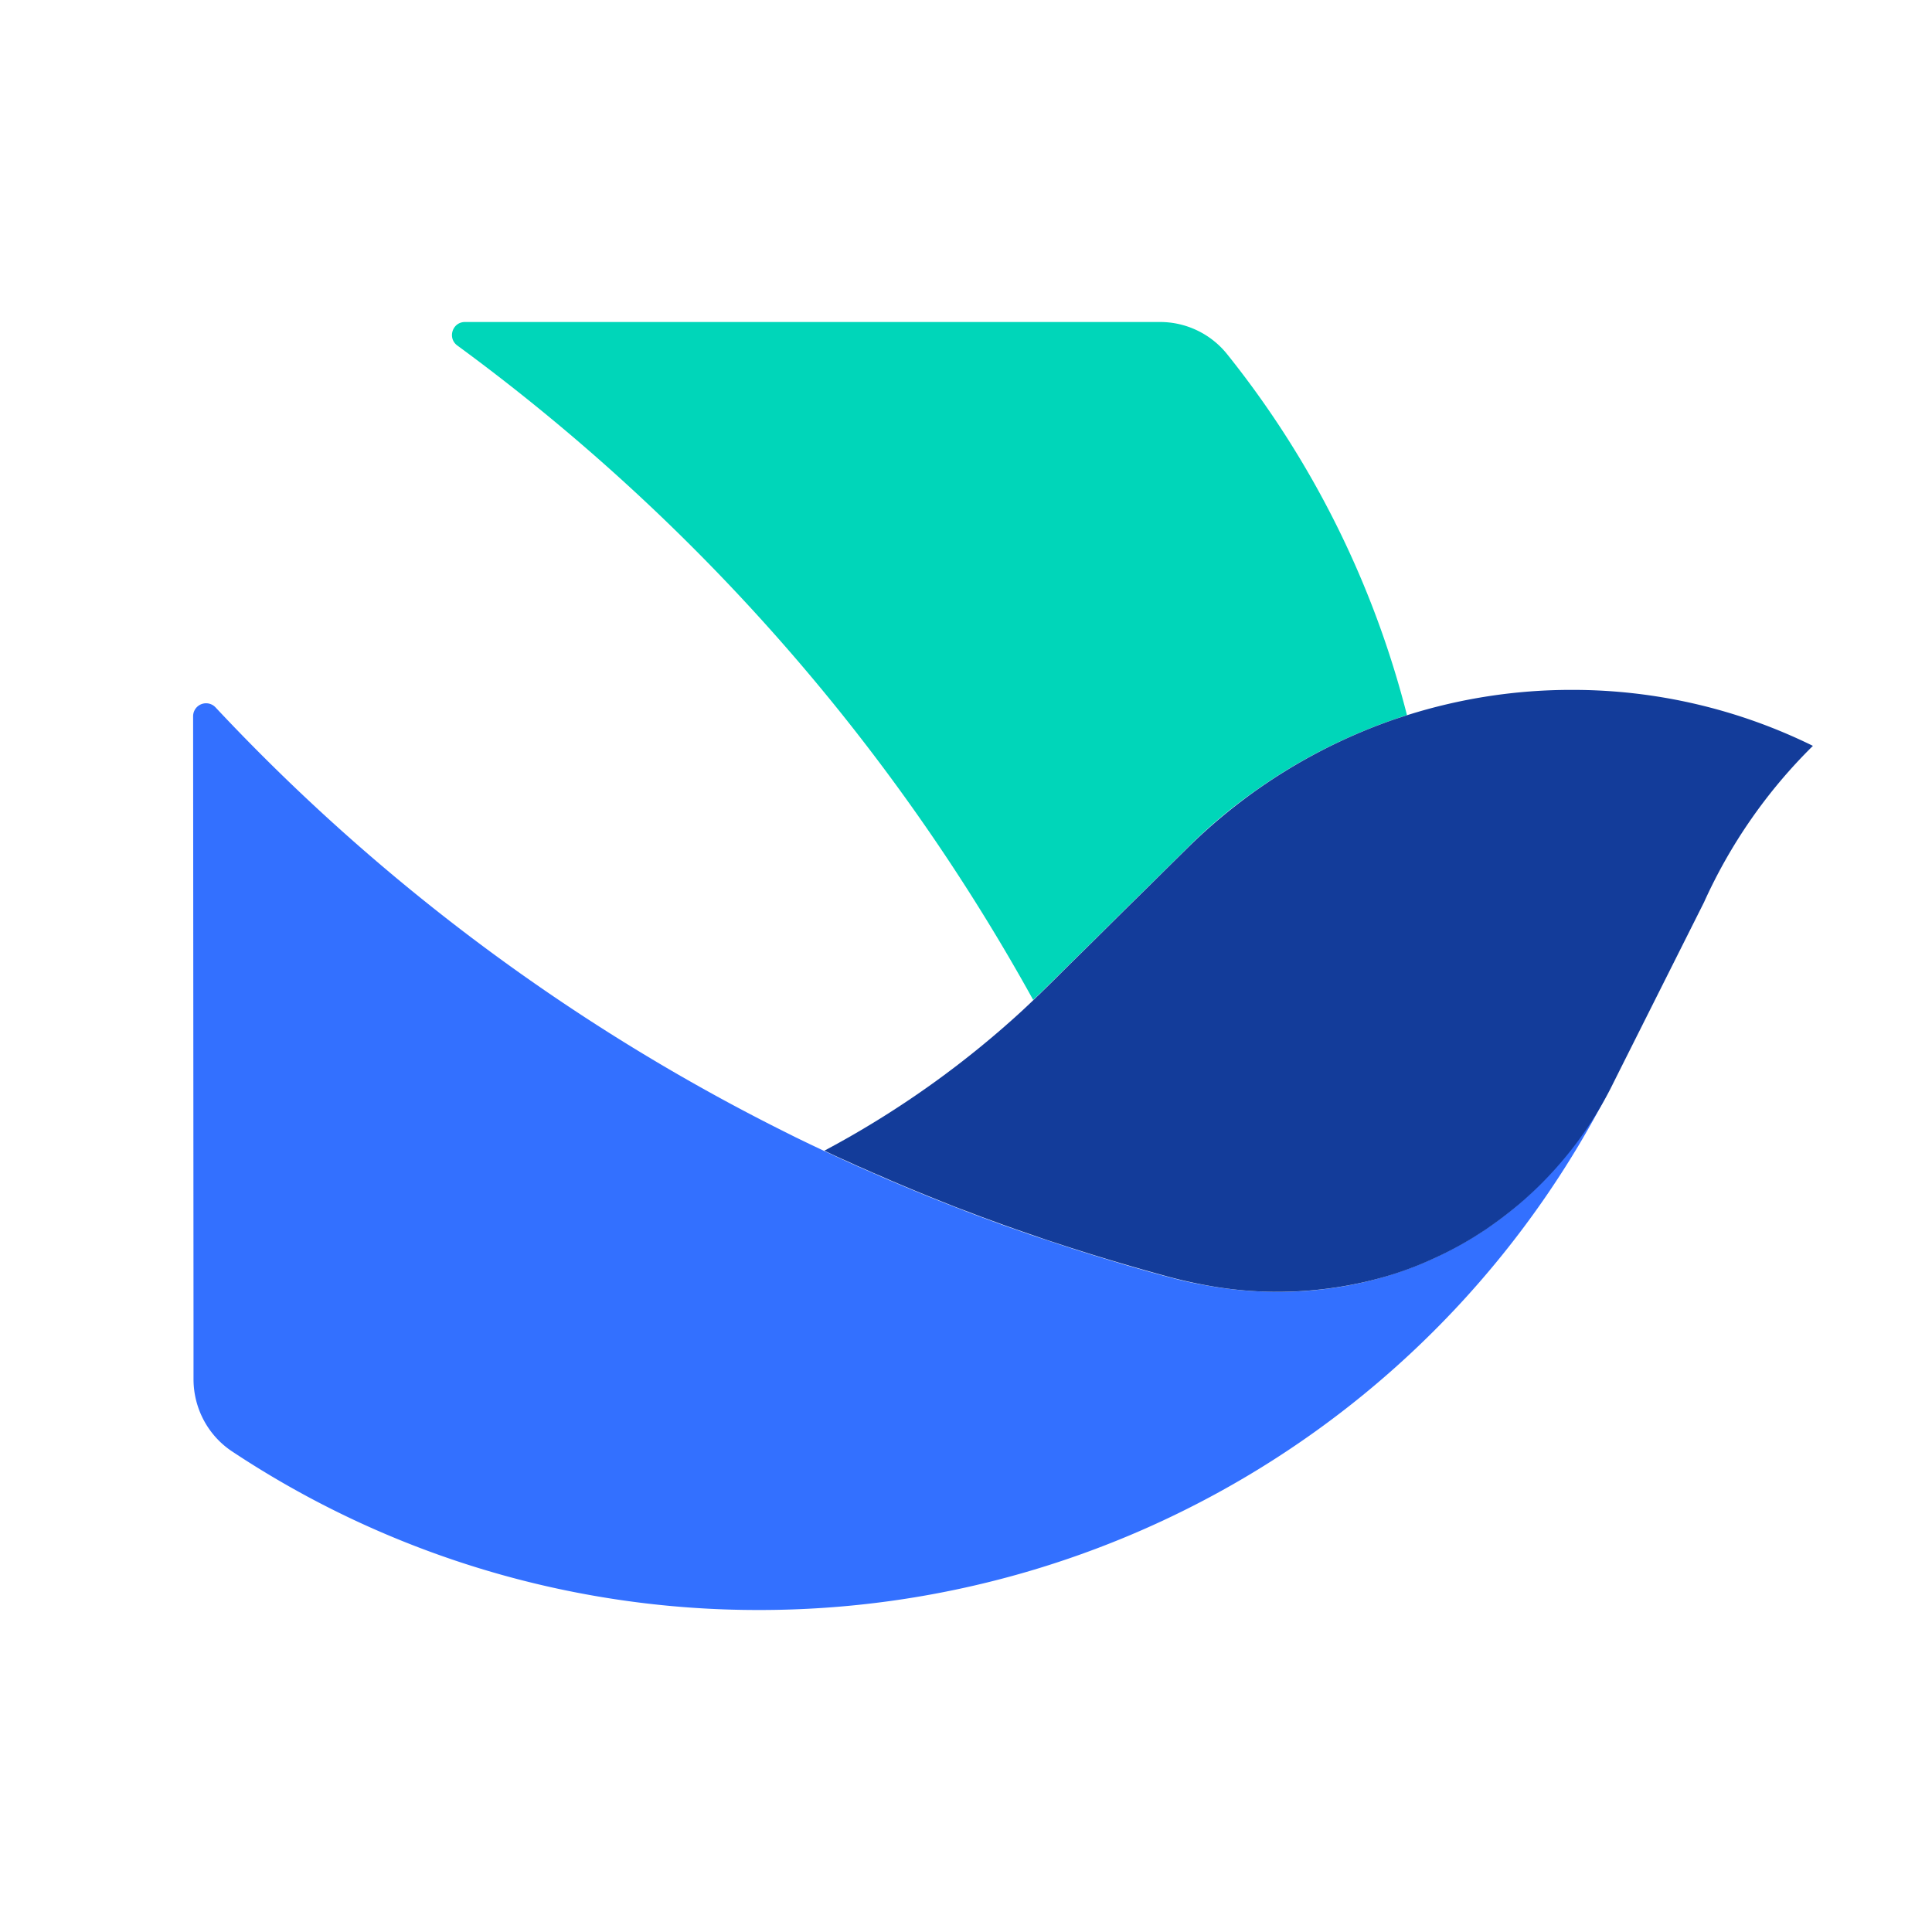 <?xml version="1.0" standalone="no"?><!DOCTYPE svg PUBLIC "-//W3C//DTD SVG 1.1//EN" "http://www.w3.org/Graphics/SVG/1.1/DTD/svg11.dtd"><svg t="1724755426418" class="icon" viewBox="0 0 1024 1024" version="1.1" xmlns="http://www.w3.org/2000/svg" p-id="14965" xmlns:xlink="http://www.w3.org/1999/xlink" width="200" height="200"><path d="M548.48 529.195c0.683-0.725 1.451-1.365 2.133-2.048 1.493-1.365 2.859-2.773 4.267-4.181l2.901-2.859 8.747-8.661 11.904-11.733 10.197-10.112 9.557-9.472 10.027-9.856 9.173-9.088 12.8-12.629a273.493 273.493 0 0 1 35.541-29.696 290.645 290.645 0 0 1 80-39.808A504.533 504.533 0 0 0 650.411 187.733 45.568 45.568 0 0 0 614.656 170.667h-368.213c-6.656 0-9.429 8.533-4.053 12.459a1074.773 1074.773 0 0 1 305.237 346.88l0.853-0.853z" fill="#00D6B9" p-id="14966"></path><path d="M402.432 853.333a505.728 505.728 0 0 0 450.987-276.523 208.469 208.469 0 0 1-48.213 61.184 187.733 187.733 0 0 1-31.659 22.016 192.768 192.768 0 0 1-64.939 22.315 198.187 198.187 0 0 1-34.688 2.347 207.787 207.787 0 0 1-34.731-3.413 216.149 216.149 0 0 1-19.797-4.395c-6.4-1.707-12.672-3.456-18.944-5.291-3.157-0.853-6.272-1.835-9.387-2.773-4.693-1.408-9.387-2.816-13.995-4.267a966.699 966.699 0 0 1-22.187-7.211l-7.381-2.432-8.875-3.115-6.4-2.219-12.501-4.608c-2.432-0.853-4.821-1.835-7.253-2.731l-9.685-3.755-10.24-4.096-6.571-2.688-8.192-3.413-6.315-2.688c-2.176-0.939-4.395-1.877-6.528-2.859l-5.675-2.475-5.163-2.261-5.248-2.389-5.419-2.475-6.827-3.2-7.125-3.371-7.595-3.669-6.4-3.2a1064.747 1064.747 0 0 1-301.184-224.683 6.869 6.869 0 0 0-11.947 4.693l0.213 324.949v26.368c0 15.317 7.595 29.696 20.309 38.187A503.979 503.979 0 0 0 402.432 853.333z" fill="#3370FF" p-id="14967"></path><path d="M844.672 593.323a1.707 1.707 0 0 0-0.256 0.427l0.256-0.427 1.707-3.2-1.707 3.2zM852.565 578.432l0.427-0.853 0.256-0.427-0.683 1.28z" fill="#133C92" p-id="14968"></path><path d="M960.853 395.307a288.299 288.299 0 0 0-127.744-29.653 288.512 288.512 0 0 0-87.253 13.397l-6.016 1.963a291.499 291.499 0 0 0-109.525 67.541l-12.8 12.629-9.173 9.088-9.984 9.813-9.6 9.515-10.197 10.112-11.904 11.733-8.704 8.661-2.901 2.859-4.267 4.181c-0.725 0.683-1.451 1.323-2.133 2.048l-3.243 3.072-3.627 3.413a506.411 506.411 0 0 1-104.832 74.197 303.573 303.573 0 0 0 12.245 5.675l5.205 2.389 5.205 2.261c1.877 0.853 3.797 1.707 5.675 2.475l6.528 2.859 6.315 2.688 8.192 3.413a2542.08 2542.08 0 0 0 16.811 6.784c3.2 1.28 6.443 2.517 9.685 3.712l7.253 2.773 12.501 4.565 6.4 2.261 8.875 3.072 7.339 2.517 10.795 3.541 11.435 3.627a1278.464 1278.464 0 0 0 42.325 12.331 265.301 265.301 0 0 0 19.797 4.437 206.805 206.805 0 0 0 91.947-3.84 179.925 179.925 0 0 0 27.819-10.112 192.768 192.768 0 0 0 21.547-11.392c2.219-1.365 4.352-2.773 6.528-4.181a216.405 216.405 0 0 0 18.133-13.781 201.003 201.003 0 0 0 48.128-61.013l4.907-9.813 44.544-88.747-0.085 0.213a275.499 275.499 0 0 1 57.899-83.285z" fill="#133C9A" p-id="14969"></path></svg>